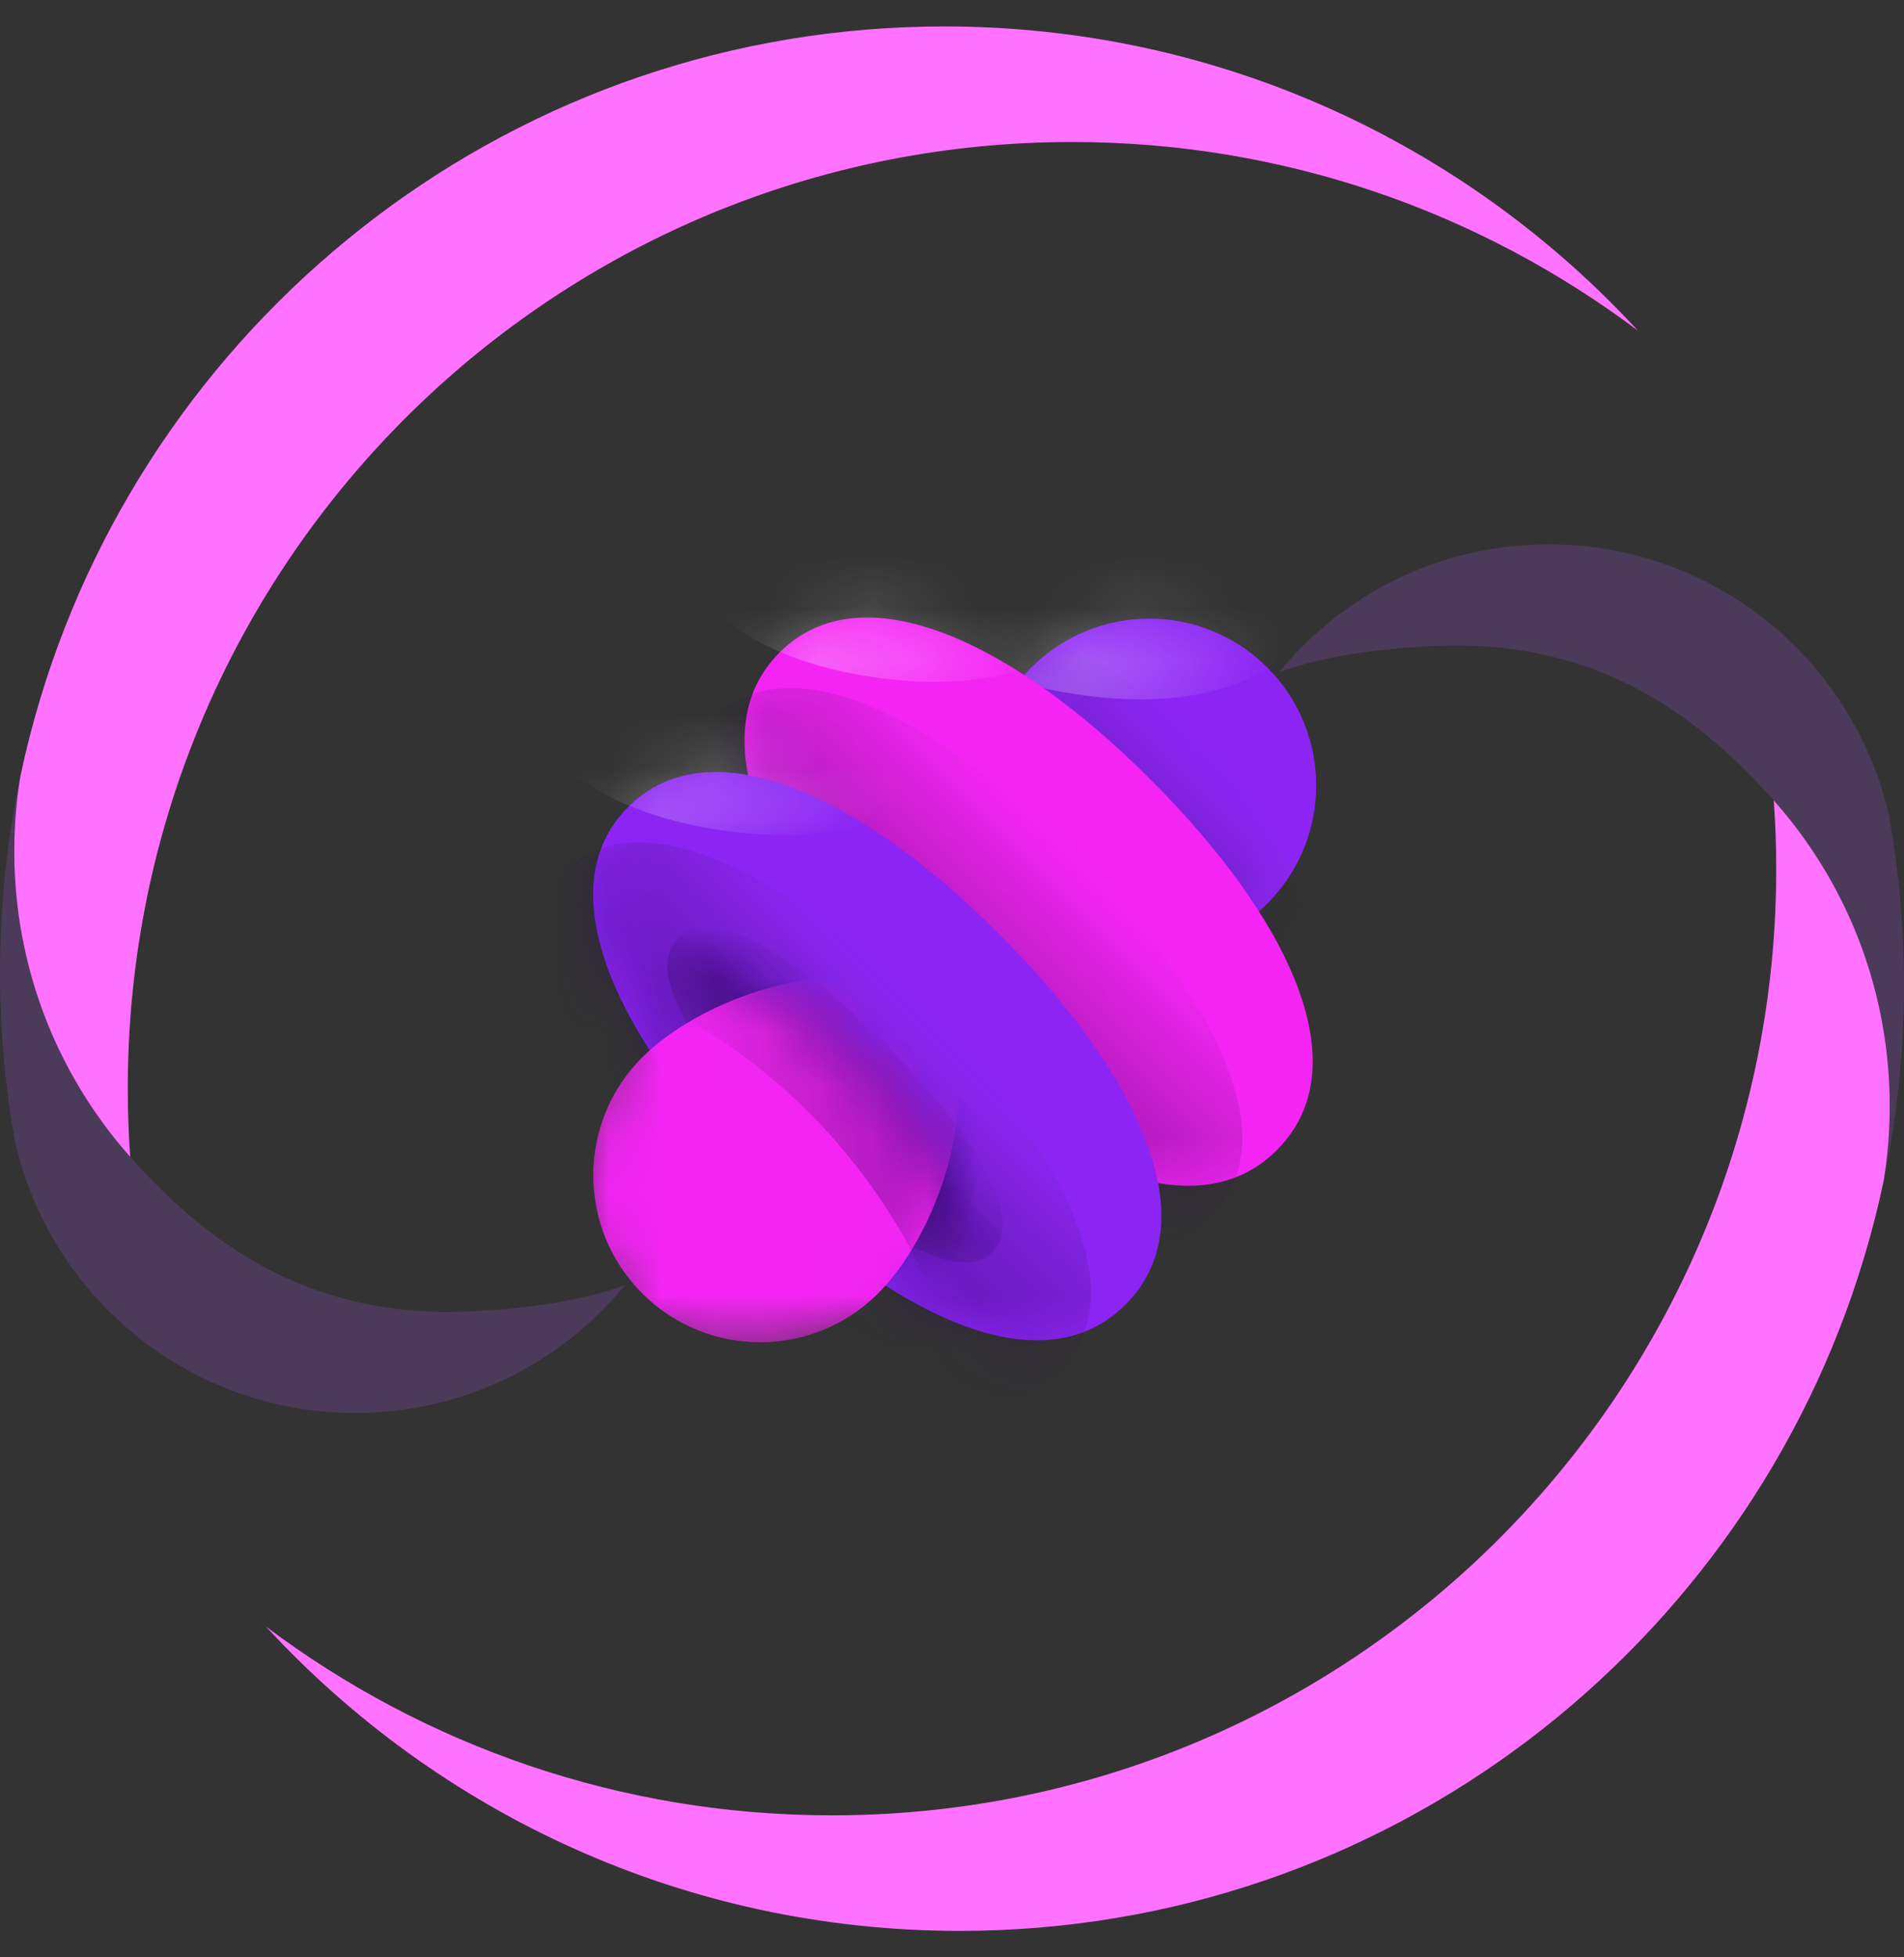 <svg width="36" height="37" viewBox="0 0 36 37" fill="none" xmlns="http://www.w3.org/2000/svg">
<rect x="0" y="0" width="36" height="37" fill="#333333" stroke="none"/>
<path d="M19.5 12.618C20.732 11.386 22.73 11.386 23.962 12.618C25.194 13.85 25.194 15.848 23.962 17.08C22.73 18.312 19.807 19.237 18.575 18.005C17.343 16.773 18.268 13.85 19.5 12.618Z" fill="#8C25F4"/>
<mask id="mask0_929_303" style="mask-type:alpha" maskUnits="userSpaceOnUse" x="17" y="11" width="8" height="8">
<path d="M19.5 12.618C20.732 11.386 22.73 11.386 23.962 12.618C25.194 13.851 25.194 15.848 23.962 17.08C22.73 18.312 19.807 19.238 18.575 18.005C17.343 16.773 18.268 13.851 19.5 12.618Z" fill="#F425F4"/>
</mask>
<g mask="url(#mask0_929_303)">
<path d="M17.593 12.29C18.517 11.366 20.765 12.116 22.614 13.966C24.464 15.815 25.214 18.064 24.29 18.987C23.366 19.911 20.424 19.855 18.575 18.005C16.725 16.156 16.669 13.214 17.593 12.29Z" fill="url(#paint0_linear_929_303)" fill-opacity="0.32"/>
<path d="M25.116 10.788C24.825 12.829 22.781 13.472 20.42 13.135C18.06 12.797 16.284 11.566 16.569 9.567C16.855 7.568 18.905 6.883 21.265 7.22C23.626 7.557 25.408 8.747 25.116 10.788Z" fill="url(#paint1_linear_929_303)" fill-opacity="0.32" style="mix-blend-mode:plus-lighter"/>
</g>
<path d="M24.144 21.739C22.551 23.332 19.731 21.941 17.134 19.345C14.537 16.747 13.179 13.895 14.739 12.335C16.299 10.775 19.152 12.133 21.749 14.73C24.346 17.327 25.736 20.147 24.144 21.739Z" fill="#F425F4"/>
<mask id="mask1_929_303" style="mask-type:alpha" maskUnits="userSpaceOnUse" x="14" y="11" width="11" height="12">
<path d="M24.144 21.739C22.551 23.332 19.731 21.941 17.134 19.345C14.537 16.747 13.179 13.895 14.739 12.335C16.299 10.775 19.152 12.133 21.749 14.73C24.346 17.327 25.736 20.147 24.144 21.739Z" fill="#F425F4"/>
</mask>
<g mask="url(#mask1_929_303)">
<path d="M22.909 22.974C21.451 24.432 18.691 22.981 16.094 20.384C13.497 17.787 12.076 14.998 13.504 13.57C14.932 12.142 17.722 13.563 20.319 16.16C22.916 18.757 24.367 21.517 22.909 22.974Z" fill="url(#paint2_linear_929_303)" fill-opacity="0.32"/>
<path d="M21.234 10.457C20.942 12.498 18.898 13.141 16.538 12.804C14.178 12.467 12.401 11.236 12.687 9.236C12.972 7.237 15.023 6.552 17.383 6.89C19.743 7.227 21.526 8.417 21.234 10.457Z" fill="url(#paint3_linear_929_303)" fill-opacity="0.32" style="mix-blend-mode:plus-lighter"/>
</g>
<path d="M21.282 24.66C19.689 26.252 16.869 24.862 14.272 22.265C11.675 19.668 10.317 16.815 11.877 15.255C13.437 13.695 16.29 15.053 18.887 17.65C21.484 20.247 22.874 23.067 21.282 24.66Z" fill="#8C25F4"/>
<mask id="mask2_929_303" style="mask-type:alpha" maskUnits="userSpaceOnUse" x="11" y="14" width="11" height="12">
<path d="M21.282 24.66C19.689 26.252 16.869 24.862 14.272 22.265C11.675 19.668 10.317 16.815 11.877 15.255C13.437 13.695 16.29 15.053 18.887 17.65C21.484 20.247 22.874 23.067 21.282 24.66Z" fill="#F425F4"/>
</mask>
<g mask="url(#mask2_929_303)">
<path d="M20.047 25.895C18.589 27.353 15.829 25.902 13.232 23.305C10.635 20.708 9.214 17.918 10.642 16.49C12.07 15.062 14.86 16.483 17.457 19.08C20.054 21.677 21.505 24.437 20.047 25.895Z" fill="url(#paint4_linear_929_303)" fill-opacity="0.32"/>
<path d="M18.343 13.349C18.051 15.39 16.007 16.033 13.646 15.695C11.286 15.358 9.51 14.127 9.795 12.128C10.081 10.128 12.131 9.444 14.491 9.781C16.852 10.118 18.634 11.308 18.343 13.349Z" fill="url(#paint5_linear_929_303)" fill-opacity="0.32" style="mix-blend-mode:plus-lighter"/>
</g>
<mask id="mask3_929_303" style="mask-type:alpha" maskUnits="userSpaceOnUse" x="12" y="18" width="7" height="7">
<path d="M12.265 18.287C12.985 17.567 14.637 18.574 16.278 20.214C17.919 21.855 18.911 23.522 18.206 24.227C17.501 24.932 15.833 23.94 14.192 22.3C12.552 20.659 11.545 19.006 12.265 18.287Z" fill="#F425F4"/>
</mask>
<g mask="url(#mask3_929_303)">
<path d="M12.823 17.728C13.482 17.07 15.107 18.104 16.748 19.744C18.389 21.385 19.409 23.024 18.764 23.669C18.118 24.315 16.479 23.294 14.839 21.654C13.198 20.013 12.164 18.387 12.823 17.728Z" fill="url(#paint6_linear_929_303)" fill-opacity="0.6"/>
</g>
<mask id="mask4_929_303" style="mask-type:alpha" maskUnits="userSpaceOnUse" x="11" y="18" width="8" height="8">
<path d="M12.275 18.287C12.995 17.567 14.648 18.574 16.288 20.214C17.929 21.855 18.921 23.522 18.216 24.227C17.511 24.933 13.41 26.484 11.769 24.844C10.129 23.203 11.556 19.006 12.275 18.287Z" fill="#F425F4"/>
</mask>
<g mask="url(#mask4_929_303)">
<path d="M16.604 24.449C15.371 25.681 13.374 25.681 12.142 24.449C10.909 23.216 10.909 21.219 12.142 19.987C13.374 18.755 16.297 17.829 17.529 19.062C18.761 20.294 17.836 23.216 16.604 24.449Z" fill="#F425F4"/>
</g>
<mask id="mask5_929_303" style="mask-type:alpha" maskUnits="userSpaceOnUse" x="11" y="18" width="8" height="8">
<mask id="mask6_929_303" style="mask-type:alpha" maskUnits="userSpaceOnUse" x="11" y="18" width="8" height="8">
<path d="M12.275 18.287C12.995 17.567 14.648 18.574 16.288 20.214C17.929 21.855 18.921 23.522 18.216 24.227C17.511 24.933 13.41 26.484 11.769 24.844C10.129 23.203 11.556 19.006 12.275 18.287Z" fill="#F425F4"/>
</mask>
<g mask="url(#mask6_929_303)">
<path d="M16.604 24.449C15.371 25.681 13.374 25.681 12.142 24.449C10.909 23.216 10.909 21.219 12.142 19.987C13.374 18.755 16.297 17.829 17.529 19.062C18.761 20.294 17.836 23.216 16.604 24.449Z" fill="#F425F4"/>
</g>
</mask>
<g mask="url(#mask5_929_303)">
<path d="M17.789 24.843C16.269 20.977 13.108 19.13 11.717 18.689L15.435 17.615L18.781 21.291L17.789 24.843Z" fill="url(#paint7_linear_929_303)" fill-opacity="0.32"/>
</g>
<path d="M11.814 24.296C10.605 25.771 8.77 26.711 6.716 26.711C5.402 26.711 4.178 26.326 3.149 25.664C1.729 24.747 0.681 23.3 0.288 21.601C0.288 21.598 0.286 21.595 0.285 21.591C0.225 21.261 0.176 20.927 0.134 20.591C0.046 19.869 0 19.134 0 18.389C0 17.117 0.132 15.877 0.384 14.681C0.309 15.14 0.27 15.613 0.27 16.093C0.27 16.733 0.339 17.357 0.471 17.957C0.793 19.437 1.492 20.776 2.462 21.869C4.05 23.657 6.01 24.942 8.945 24.785C9.949 24.732 10.916 24.614 11.814 24.296Z" fill="#4B3A5A"/>
<path d="M30.972 6.253C27.989 4.012 24.285 2.684 20.27 2.684C15.59 2.684 11.331 4.489 8.147 7.439C6.121 9.318 4.531 11.661 3.545 14.3C2.815 16.252 2.416 18.365 2.416 20.573C2.416 21.009 2.431 21.441 2.462 21.869C1.492 20.776 0.793 19.437 0.471 17.957C0.339 17.357 0.27 16.733 0.27 16.093C0.27 15.613 0.309 15.14 0.384 14.681C0.489 14.183 0.614 13.693 0.76 13.211C2.976 5.856 9.791 0.5 17.854 0.5C23.041 0.5 27.71 2.715 30.972 6.253Z" fill="#FF72FF"/>
<path d="M24.186 12.704C25.395 11.229 27.23 10.289 29.284 10.289C30.598 10.289 31.822 10.674 32.851 11.336C34.271 12.253 35.319 13.7 35.712 15.399C35.712 15.402 35.714 15.405 35.715 15.409C35.775 15.739 35.824 16.073 35.866 16.409C35.954 17.131 36 17.866 36 18.611C36 19.883 35.868 21.123 35.616 22.319C35.691 21.86 35.73 21.387 35.73 20.907C35.73 20.267 35.661 19.643 35.529 19.043C35.207 17.563 34.508 16.224 33.538 15.131C31.95 13.342 29.99 12.058 27.055 12.215C26.051 12.268 25.084 12.386 24.186 12.704Z" fill="#4B3A5A"/>
<path d="M5.028 30.747C8.011 32.988 11.715 34.316 15.73 34.316C20.41 34.316 24.669 32.511 27.853 29.561C29.879 27.682 31.469 25.339 32.455 22.7C33.185 20.748 33.584 18.635 33.584 16.427C33.584 15.991 33.569 15.559 33.538 15.131C34.508 16.224 35.207 17.563 35.529 19.043C35.661 19.643 35.73 20.267 35.73 20.907C35.73 21.387 35.691 21.86 35.616 22.319C35.511 22.817 35.386 23.307 35.24 23.789C33.024 31.144 26.209 36.5 18.146 36.5C12.96 36.5 8.29 34.285 5.028 30.747Z" fill="#FF72FF"/>
<defs>
<linearGradient id="paint0_linear_929_303" x1="18.575" y1="18.005" x2="22.614" y2="13.966" gradientUnits="userSpaceOnUse">
<stop offset="0.478" stop-color="#220052"/>
<stop offset="1" stop-color="#18141F" stop-opacity="0"/>
</linearGradient>
<linearGradient id="paint1_linear_929_303" x1="23.118" y1="14.105" x2="20.061" y2="11.668" gradientUnits="userSpaceOnUse">
<stop stop-color="white" stop-opacity="0"/>
<stop offset="1" stop-color="white"/>
</linearGradient>
<linearGradient id="paint2_linear_929_303" x1="16.094" y1="20.384" x2="20.319" y2="16.16" gradientUnits="userSpaceOnUse">
<stop offset="0.478" stop-color="#220052"/>
<stop offset="1" stop-color="#18141F" stop-opacity="0"/>
</linearGradient>
<linearGradient id="paint3_linear_929_303" x1="17.583" y1="14.228" x2="16.179" y2="11.626" gradientUnits="userSpaceOnUse">
<stop stop-color="white" stop-opacity="0"/>
<stop offset="1" stop-color="white"/>
</linearGradient>
<linearGradient id="paint4_linear_929_303" x1="13.232" y1="23.305" x2="17.457" y2="19.08" gradientUnits="userSpaceOnUse">
<stop offset="0.478" stop-color="#220052"/>
<stop offset="1" stop-color="#18141F" stop-opacity="0"/>
</linearGradient>
<linearGradient id="paint5_linear_929_303" x1="14.526" y1="16.128" x2="14.031" y2="14.352" gradientUnits="userSpaceOnUse">
<stop stop-color="white" stop-opacity="0"/>
<stop offset="1" stop-color="white"/>
</linearGradient>
<linearGradient id="paint6_linear_929_303" x1="16.748" y1="19.744" x2="14.839" y2="21.654" gradientUnits="userSpaceOnUse">
<stop offset="0.008" stop-color="#220052"/>
<stop offset="0.478" stop-color="#220052"/>
<stop offset="1" stop-color="#18141F" stop-opacity="0"/>
</linearGradient>
<linearGradient id="paint7_linear_929_303" x1="18.822" y1="20.3" x2="12.378" y2="20.341" gradientUnits="userSpaceOnUse">
<stop offset="0.274" stop-color="#220052"/>
<stop offset="1" stop-color="#18141F" stop-opacity="0"/>
</linearGradient>
</defs>
</svg>
